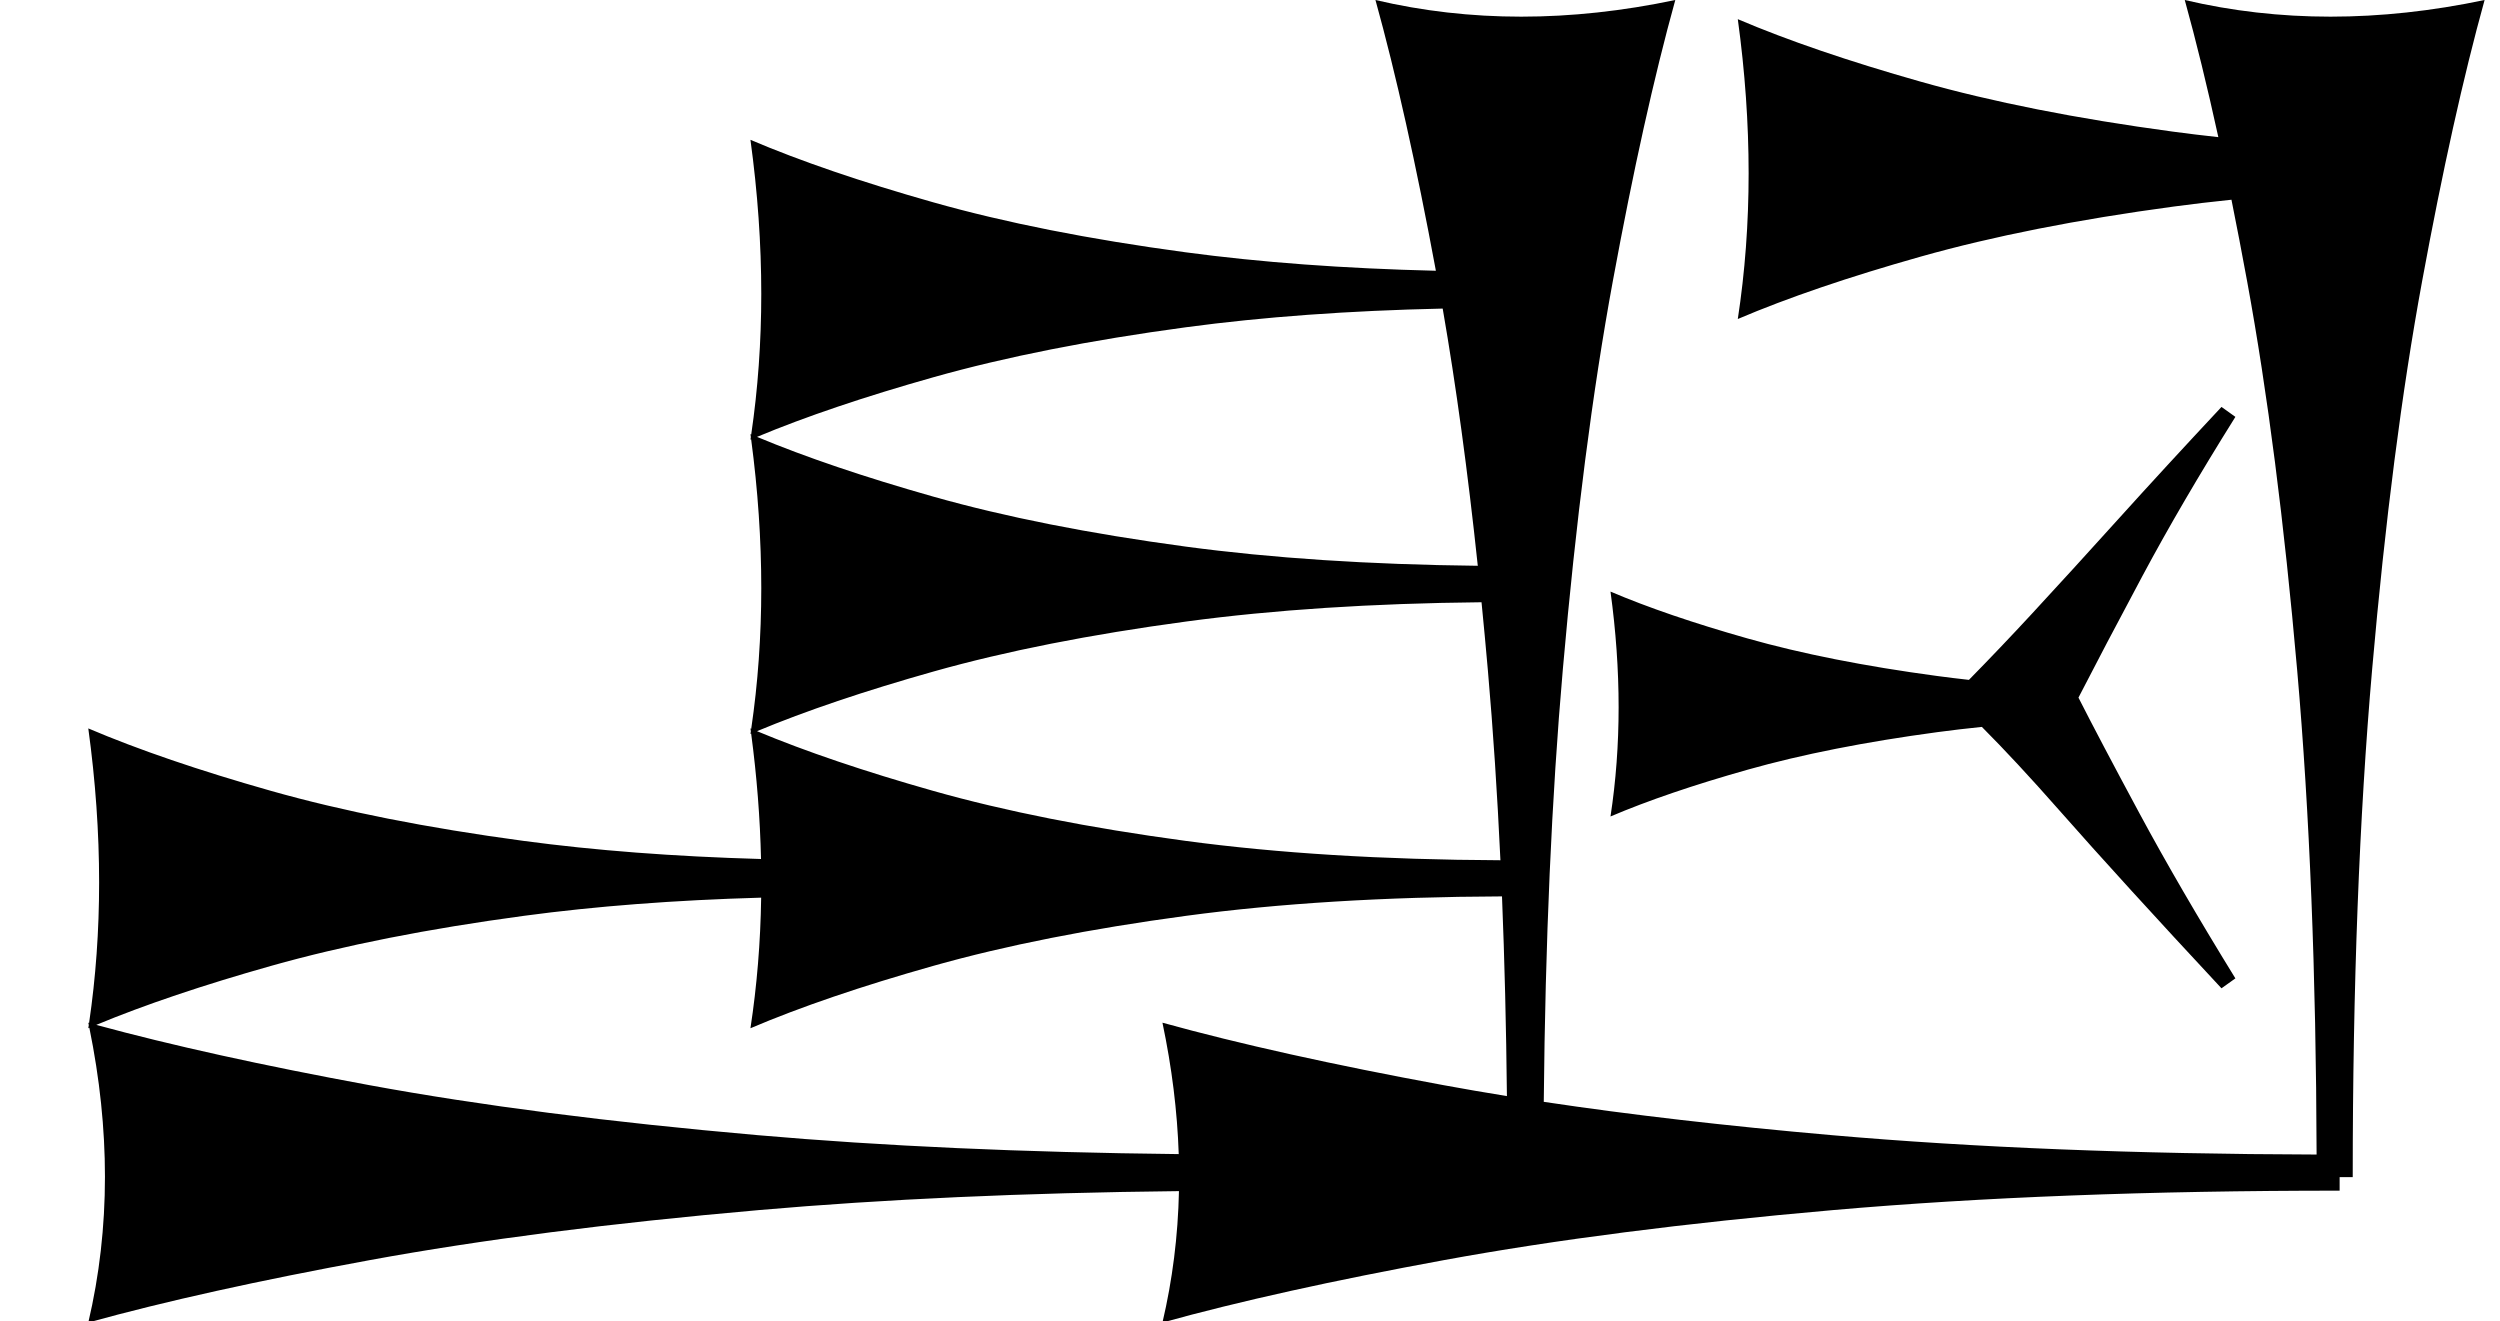 <?xml version="1.0" standalone="no"?>
<!DOCTYPE svg PUBLIC "-//W3C//DTD SVG 1.1//EN" "http://www.w3.org/Graphics/SVG/1.1/DTD/svg11.dtd" >
<svg xmlns="http://www.w3.org/2000/svg" xmlns:xlink="http://www.w3.org/1999/xlink" version="1.1" viewBox="0 0 1699 898">
   <path fill="currentColor"
d="M1509.72 671.654c-45 -48.3 -81.901 -88.8 -110.701 -121.5c-19.432 -22.064 -36.815 -40.782 -52.15 -56.153c-10.357 1.056 -20.439 2.244 -30.245 3.563c-49.057 6.604 -91.981 15.095 -128.773 25.472
c-36.792 10.378 -67.913 20.991 -93.36 31.84c3.679 -24.057 5.519 -48.821 5.519 -74.292c0 -25.472 -1.84 -51.651 -5.519 -78.538c25.447 10.848 56.491 21.462 93.131 31.84c36.64 10.377 79.486 18.868 128.543 25.472
c7.155 0.963 14.461 1.856 21.917 2.679c14.312 -14.568 28.626 -29.596 42.938 -45.082c18.301 -19.8 37.875 -41.25 58.726 -64.351c20.85 -23.1 44.175 -48.449 69.976 -76.05l9.449 6.75
c-24.601 39.3 -45.675 75.375 -63.226 108.226c-17.55 32.851 -32.025 60.375 -43.425 82.574c9.601 18.901 23.4 45.076 41.4 78.526c18 33.449 39.749 70.875 65.25 112.274zM1590 809.173c-128.932 0 -243.71 4.403 -344.34 13.208
c-100.629 8.805 -188.679 20.126 -264.15 33.962c-75.472 13.837 -139.309 27.988 -191.51 42.453c6.823 -28.999 10.562 -58.768 11.217 -89.308c-105.299 1.151 -200.484 5.449 -285.557 12.893c-100.629 8.805 -188.679 20.126 -264.15 33.962
c-75.472 13.837 -139.309 27.988 -191.51 42.453c7.547 -32.076 11.321 -65.095 11.321 -99.057c0 -32.866 -3.535 -66.616 -10.602 -101.249c-0.24 0.102 -0.479 0.204 -0.719 0.306
c0.111 -0.729 0.222 -1.46 0.331 -2.19c-0.109 -0.527 -0.22 -1.055 -0.331 -1.583c0.181 0.05 0.362 0.101 0.543 0.15c4.543 -30.939 6.815 -62.749 6.815 -95.434
c0 -33.962 -2.453 -68.868 -7.358 -104.717c33.931 14.464 75.322 28.615 124.175 42.453c48.852 13.836 105.982 25.157 171.391 33.962c48.666 6.55 102.538 10.665 161.614 12.343c-0.621 -27.776 -2.854 -56.173 -6.699 -85.189
l-0.48 0.205c0.091 -0.594 0.181 -1.188 0.27 -1.783c-0.089 -0.663 -0.179 -1.326 -0.27 -1.99c0.177 0.075 0.354 0.151 0.532 0.227c4.551 -30.962 6.826 -62.799 6.826 -95.51
c0 -32.834 -2.293 -66.551 -6.878 -101.148l-0.48 0.205c0.091 -0.594 0.181 -1.188 0.27 -1.783c-0.089 -0.663 -0.179 -1.326 -0.27 -1.99c0.177 0.075 0.354 0.151 0.532 0.227
c4.551 -30.962 6.826 -62.799 6.826 -95.51c0 -33.962 -2.453 -68.868 -7.358 -104.717c33.931 14.464 75.322 28.615 124.175 42.453c48.852 13.836 105.982 25.157 171.391 33.962c51.029 6.868 107.782 11.059 170.257 12.569
c-13.396 -72.208 -27.086 -133.544 -41.069 -184.007c32.076 7.547 65.095 11.321 99.057 11.321s68.868 -3.774 104.717 -11.321c-14.464 52.201 -28.615 115.88 -42.453 191.038c-13.836 75.157 -25.157 163.05 -33.962 263.679
c-7.627 87.173 -11.951 185.202 -12.972 294.087c58.735 8.82 123.928 16.364 195.577 22.634c96.56 8.447 206.439 12.845 329.638 13.187c-0.337 -122.699 -4.733 -232.352 -13.187 -328.964c-8.805 -100.629 -20.126 -188.679 -33.962 -264.15
c-3.549 -19.358 -7.119 -37.951 -10.709 -55.778c-13.456 1.383 -26.562 2.933 -39.318 4.649c-65.408 8.805 -122.641 20.126 -171.697 33.962c-49.057 13.837 -90.551 27.988 -124.481 42.453c4.905 -32.076 7.358 -65.095 7.358 -99.057
s-2.453 -68.868 -7.358 -104.717c33.931 14.464 75.322 28.615 124.175 42.453c48.852 13.836 105.982 25.157 171.391 33.962c10.112 1.361 20.448 2.617 31.01 3.768c-7.519 -34.362 -15.126 -65.431 -22.822 -93.205
c32.076 7.547 65.095 11.321 99.057 11.321s68.868 -3.774 104.717 -11.321c-14.464 52.201 -28.615 115.88 -42.453 191.038c-13.836 75.157 -25.157 163.05 -33.962 263.679c-8.804 100.629 -13.208 215.724 -13.208 345.283h-8.903v9.173z
M801.064 784.331c-0.966 -29.089 -4.654 -58.858 -11.065 -89.309c52.201 14.464 115.88 28.615 191.038 42.453c13.917 2.562 28.27 5.038 43.062 7.428c-0.483 -47.267 -1.597 -92.504 -3.342 -135.713
c-80.059 0.313 -151.583 4.711 -214.579 13.19c-65.408 8.805 -122.641 20.126 -171.697 33.962c-49.057 13.837 -90.551 27.988 -124.481 42.453c4.408 -28.823 6.836 -58.407 7.282 -88.753c-58.782 1.681 -112.483 5.793 -161.104 12.338
c-65.408 8.805 -122.641 20.126 -171.697 33.962c-46.473 13.108 -86.159 26.498 -119.058 40.17c51.169 13.946 113.04 27.601 185.614 40.963c75.157 13.836 163.05 25.157 263.679 33.962c85.103 7.445 180.553 11.744 286.348 12.894z
M514.473 496.909c33.075 13.809 72.976 27.331 119.702 40.566c48.852 13.836 105.982 25.157 171.391 33.962c62.727 8.442 134.101 12.84 214.122 13.185c-2.121 -45.3 -4.961 -88.287 -8.52 -128.963
c-1.38 -15.767 -2.82 -31.224 -4.324 -46.373c-74.454 0.743 -141.342 5.108 -200.665 13.094c-65.408 8.805 -122.641 20.126 -171.697 33.962c-46.922 13.234 -86.925 26.757 -120.009 40.566zM514.473 296.909
c33.075 13.809 72.976 27.331 119.702 40.566c48.852 13.836 105.982 25.157 171.391 33.962c58.679 7.897 124.924 12.255 198.735 13.068c-6.795 -64.041 -14.745 -122.306 -23.85 -174.797c-63.955 1.418 -122.045 5.642 -174.272 12.672
c-65.408 8.805 -122.641 20.126 -171.697 33.962c-46.922 13.234 -86.925 26.757 -120.009 40.566z" />
</svg>
